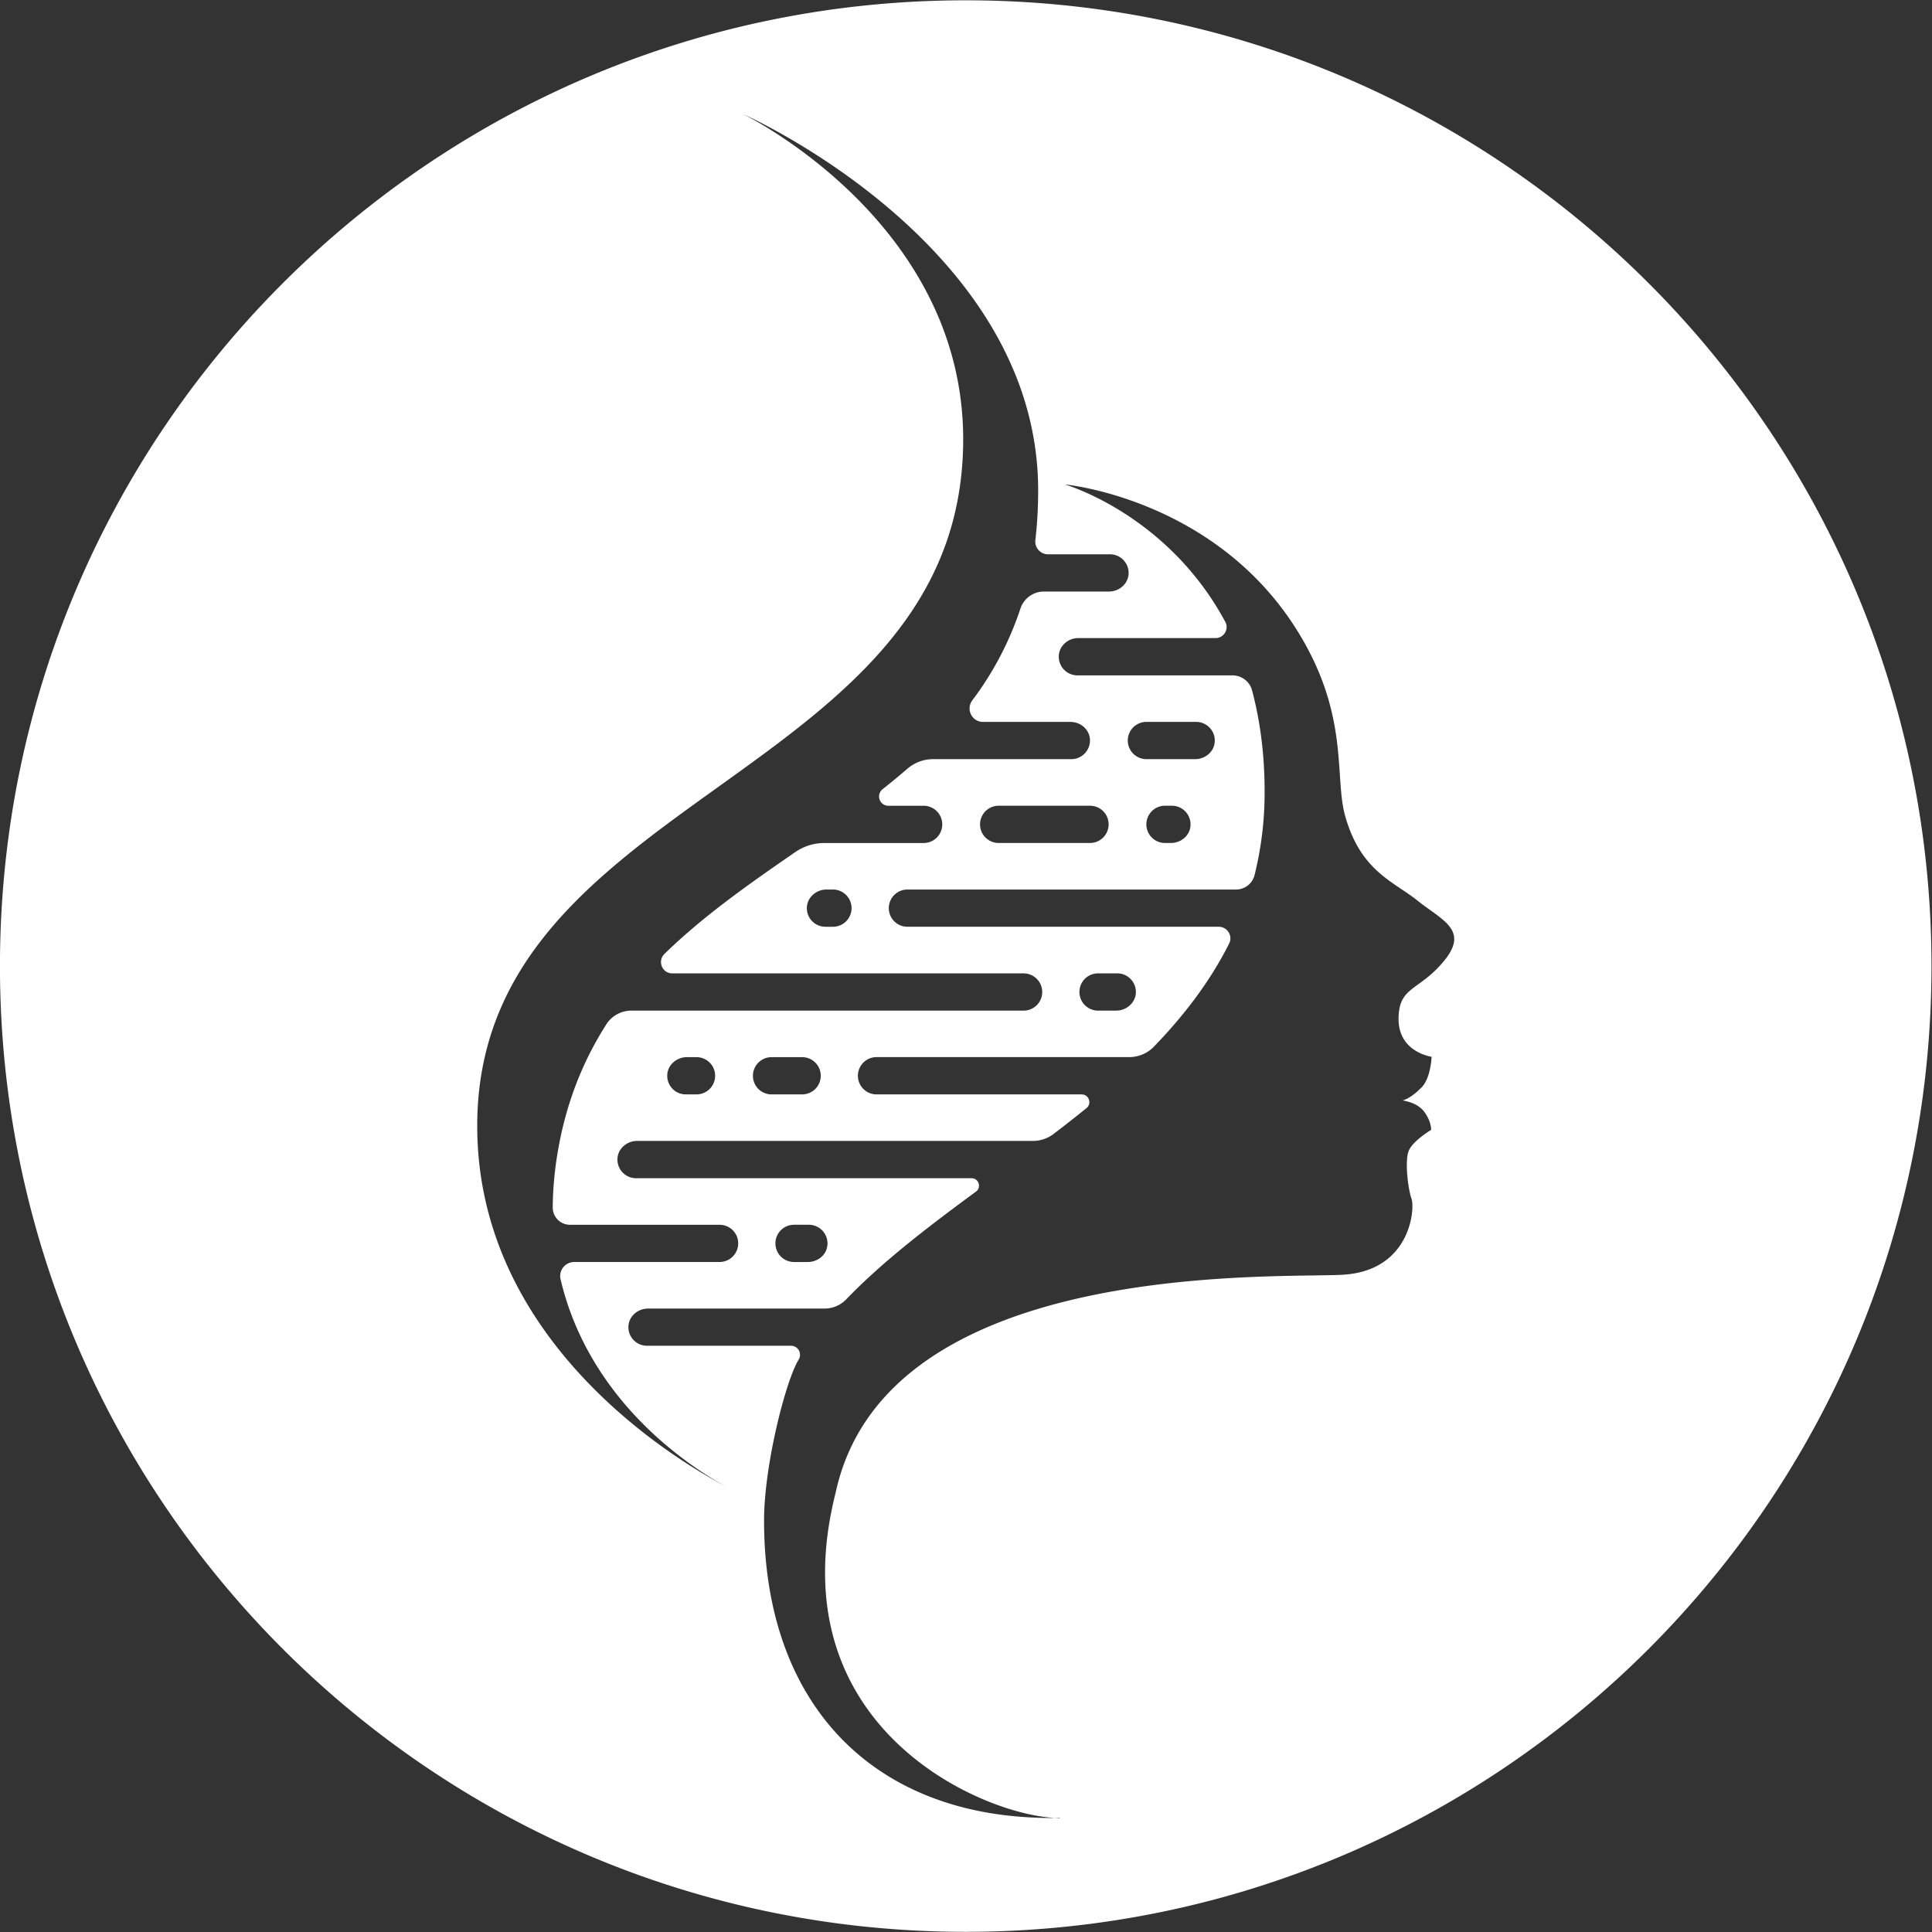 <svg xmlns="http://www.w3.org/2000/svg" width="101" height="101" viewBox="0 0 101 101"><rect x="0" y="0" width="101" height="101" fill="#333333" stroke="none"/><g><g><path fill="#fff" d="M100.973 50.504c0 27.883-22.604 50.487-50.488 50.487-27.883 0-50.487-22.604-50.487-50.487C-.002 22.62 22.602.016 50.485.016c27.884 0 50.488 22.604 50.488 50.488zM37.9 77.685c-1.891-1.045-7.096-4.444-8.597-10.814a.735.735 0 0 1 .719-.897h7.598a.975.975 0 0 0 .972-.972V65a.975.975 0 0 0-.972-.972H29.8a.9.9 0 0 1-.904-.902c.005-.896.084-1.836.247-2.823.44-2.654 1.344-4.857 2.557-6.757.285-.446.78-.713 1.306-.713h20.507a.975.975 0 0 0 .972-.972v-.003a.975.975 0 0 0-.972-.972H35.144c-.532 0-.788-.646-.407-1.019 2.057-2.005 4.448-3.673 6.843-5.326a2.66 2.66 0 0 1 1.515-.47h5.19a.973.973 0 0 0 0-1.948h-1.841a.486.486 0 0 1-.3-.87c.437-.344.864-.696 1.28-1.057.376-.322.847-.509 1.342-.509h7.243a.977.977 0 0 0 .97-1.04c-.032-.517-.493-.907-1.012-.907h-4.58a.703.703 0 0 1-.559-1.126 16.67 16.67 0 0 0 2.514-4.79c.174-.536.669-.9 1.233-.9h3.398c.527 0 .998-.392 1.027-.92a.974.974 0 0 0-.971-1.027H54.79c-.4 0-.71-.347-.664-.744.096-.82.146-1.685.146-2.6 0-12.336-14.136-19.085-15.44-19.678 1.164.588 12.618 6.708 11.437 18.747C48.68 40.9 24.948 41.974 24.948 58.86c0 11.17 10.173 17.35 12.952 18.826zm14.277-35.563a.974.974 0 0 0 0 1.947h4.806a.973.973 0 0 0 0-1.947zm-8.632 4.38h-.336c-.527 0-.998.396-1.027.923a.971.971 0 0 0 .972 1.024h.39a.973.973 0 0 0 0-1.947zm-1.612 8.763h-1.629a.974.974 0 0 0 0 1.947h1.63a.973.973 0 0 0 0-1.947zm-5.521 0h-.502c-.528 0-1 .395-1.027.922a.971.971 0 0 0 .971 1.025h.558a.973.973 0 0 0 0-1.947zm2.18 22.774s-.082-.038-.234-.114c.15.076.234.114.234.114zm35.515-30.954c-1.266-1.015-2.977-1.541-3.788-4.437-.53-1.894.123-4.768-1.906-8.64-4.144-7.898-12.755-8.684-12.755-8.684s5.354 1.525 8.399 7.189c.207.382-.081.845-.514.845h-7.176c-.522 0-.98.39-1.015.908a.98.98 0 0 0 .285.756c.178.174.42.285.688.285h8.105c.476 0 .9.318 1.024.781.411 1.545.657 3.303.657 5.29a17.86 17.86 0 0 1-.526 4.37 1 1 0 0 1-.968.755h-17.18a.97.97 0 0 0-.972.973c0 .539.433.972.973.972h16.275c.45 0 .747.48.543.879-1.006 2-2.365 3.766-3.927 5.384a1.8 1.8 0 0 1-1.295.552h-13.21a.975.975 0 0 0 0 1.95h10.721c.378-.001.548.474.255.716-.565.455-1.138.909-1.72 1.35-.31.238-.692.365-1.082.365H33.307c-.527 0-.998.395-1.028.922a.975.975 0 0 0 .973 1.028h17.54c.374 0 .53.48.23.7-2.48 1.826-4.867 3.639-6.79 5.639a1.568 1.568 0 0 1-1.134.475H33.88c-.53 0-1.002.395-1.027.922a.97.97 0 0 0 .972 1.023h7.528c.37 0 .59.408.4.722-.684 1.112-1.81 5.545-1.81 8.411 0 9.447 5.499 15.209 14.207 15.536.124.009.247.009.37.013h.004c.14.004.285.004.425.004l.205-.002c.077.003.17.017.241.017l.012-.02h-.285c-3.907-.2-14.514-4.84-11.438-16.996 2.637-12.233 22.937-11.205 26.487-11.396 3.558-.191 3.808-3.431 3.621-3.966-.19-.543-.352-1.94-.16-2.48.19-.539 1.184-1.129 1.184-1.129s.017-.442-.365-.951c-.383-.51-1.138-.586-1.138-.586s.403-.064 1.014-.696c.472-.484.514-1.588.514-1.588s-1.728-.234-1.728-1.97c0-1.737 1.079-1.448 2.39-3.058 1.313-1.609-.127-2.114-1.396-3.133zM41.51 65.975h.72c.48 0 .926-.321 1.012-.792a.974.974 0 0 0-.956-1.156h-.776a.973.973 0 1 0 0 1.947zm15.893-13.143h.95c.527 0 .998-.396 1.027-.923a.973.973 0 0 0-.971-1.024h-1.006a.973.973 0 0 0 0 1.947zm5.08-13.146c.515 0 .978-.377 1.02-.89a.976.976 0 0 0-.969-1.057H59.9a.974.974 0 0 0 0 1.947zm-1.218 2.436h-.394a.974.974 0 0 0 0 1.947h.34c.48 0 .93-.326 1.012-.8a.973.973 0 0 0-.958-1.147z"/></g></g></svg>
